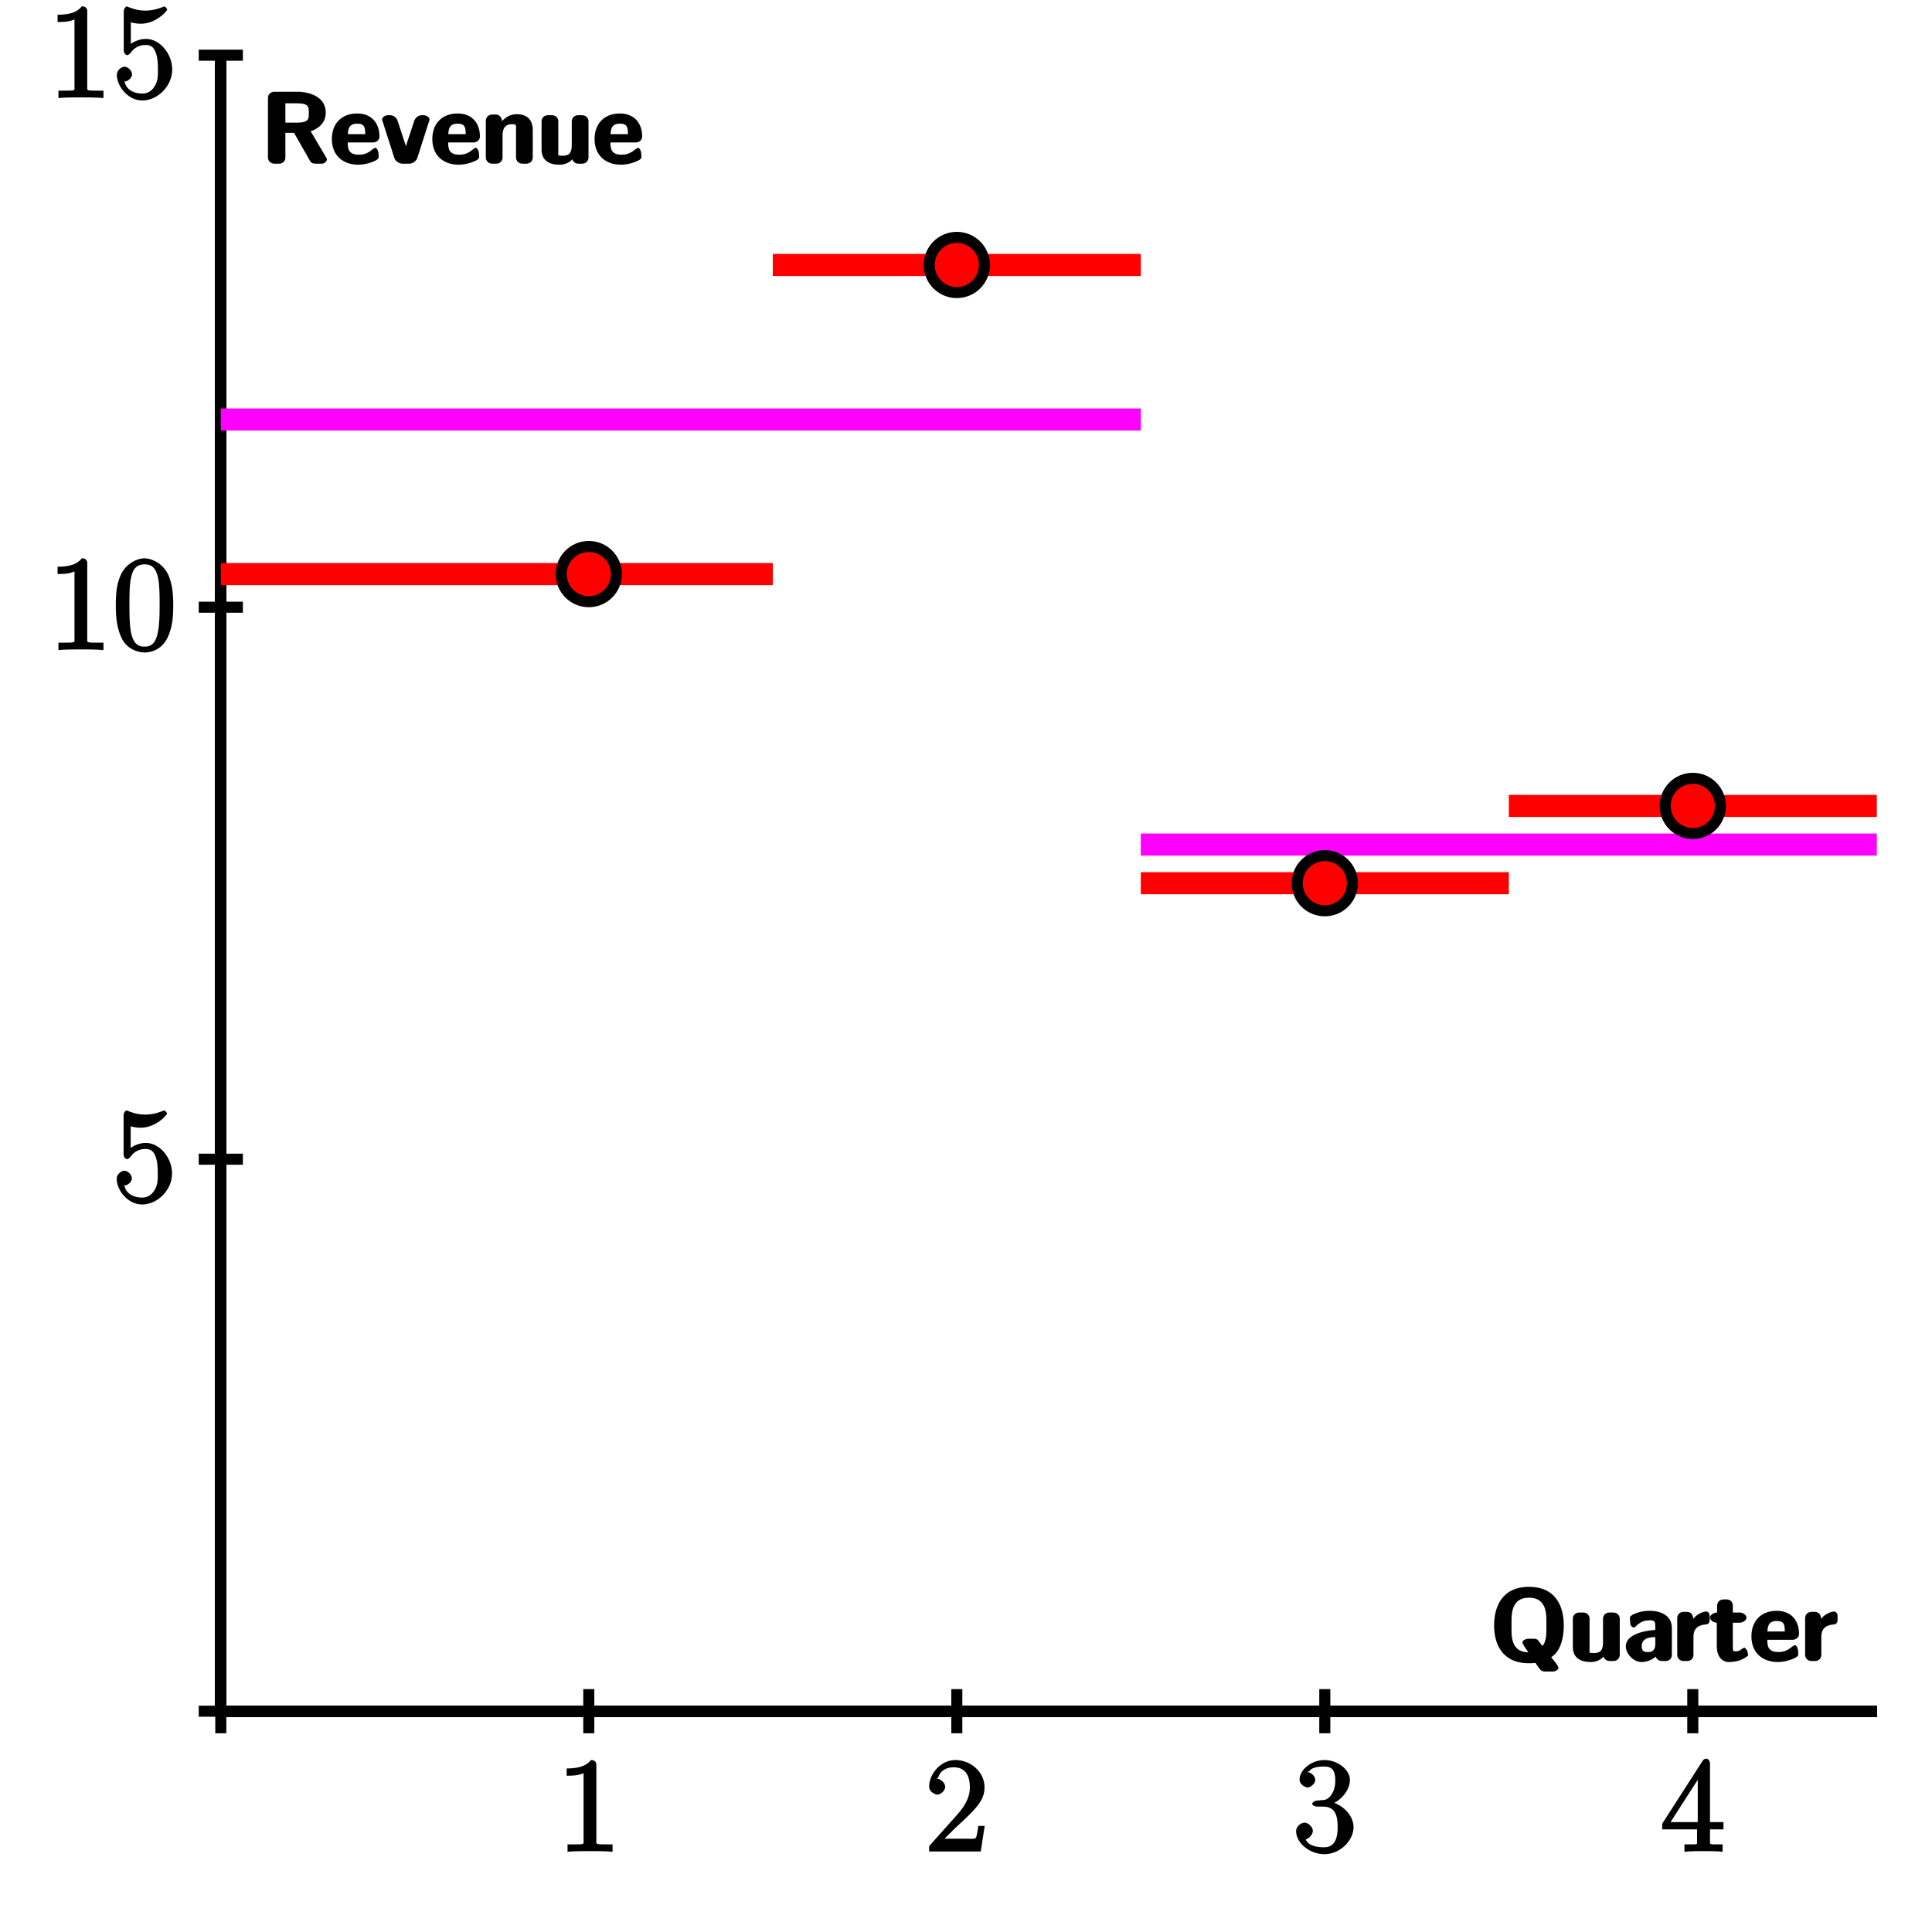 <?xml version="1.0" encoding="UTF-8"?>
<svg xmlns="http://www.w3.org/2000/svg" xmlns:xlink="http://www.w3.org/1999/xlink" width="175pt" height="175pt" viewBox="0 0 175 175" version="1.1">
<defs>
<g>
<symbol overflow="visible" id="glyph0-0">
<path style="stroke:none;" d=""/>
</symbol>
<symbol overflow="visible" id="glyph0-1">
<path style="stroke:none;" d="M 3.609 -7.844 C 3.609 -8.109 3.453 -8.281 3.125 -8.281 C 2.812 -7.906 2.328 -7.516 0.922 -7.516 L 0.922 -6.859 C 1.375 -6.859 1.969 -6.859 2.453 -7.094 L 2.453 -1.062 C 2.453 -0.641 2.594 -0.641 1.531 -0.641 L 1 -0.641 L 1 0.031 C 1.484 -0.031 2.656 -0.031 3.047 -0.031 C 3.438 -0.031 4.594 -0.031 5.078 0.031 L 5.078 -0.641 L 4.547 -0.641 C 3.484 -0.641 3.609 -0.641 3.609 -1.062 Z M 3.609 -7.844 "/>
</symbol>
<symbol overflow="visible" id="glyph0-2">
<path style="stroke:none;" d="M 5.281 -2.312 L 4.875 -2.312 C 4.812 -1.953 4.766 -1.406 4.641 -1.219 C 4.562 -1.109 4 -1.156 3.641 -1.156 L 1.422 -1.156 L 1.531 -0.891 C 1.844 -1.156 2.578 -1.938 2.891 -2.219 C 4.719 -3.906 5.438 -4.625 5.438 -5.812 C 5.438 -7.203 4.188 -8.281 2.797 -8.281 C 1.406 -8.281 0.422 -6.938 0.422 -5.906 C 0.422 -5.297 1.109 -5.141 1.156 -5.141 C 1.406 -5.141 1.875 -5.469 1.875 -5.859 C 1.875 -6.188 1.484 -6.578 1.156 -6.578 C 1.047 -6.578 1.016 -6.578 1.219 -6.641 C 1.375 -7.219 1.859 -7.625 2.641 -7.625 C 3.656 -7.625 4.109 -6.922 4.109 -5.812 C 4.109 -4.797 3.578 -4.016 2.891 -3.25 L 0.422 -0.484 L 0.422 0 L 5.094 0 L 5.453 -2.312 Z M 5.281 -2.312 "/>
</symbol>
<symbol overflow="visible" id="glyph0-3">
<path style="stroke:none;" d="M 2.203 -4.609 C 2 -4.594 1.781 -4.422 1.781 -4.312 C 1.781 -4.203 2.016 -4.062 2.234 -4.062 L 2.781 -4.062 C 3.797 -4.062 4.094 -3.359 4.094 -2.203 C 4.094 -0.641 3.438 -0.375 2.859 -0.375 C 2.281 -0.375 1.453 -0.484 1.188 -1.094 C 1.328 -1.078 1.844 -1.438 1.844 -1.875 C 1.844 -2.219 1.422 -2.609 1.094 -2.609 C 0.797 -2.609 0.328 -2.297 0.328 -1.844 C 0.328 -0.766 1.562 0.25 2.891 0.25 C 4.312 0.25 5.531 -0.984 5.531 -2.203 C 5.531 -3.297 4.484 -4.312 3.344 -4.531 L 3.344 -4.219 C 4.375 -4.531 5.203 -5.547 5.203 -6.484 C 5.203 -7.422 4.062 -8.281 2.906 -8.281 C 1.703 -8.281 0.641 -7.391 0.641 -6.516 C 0.641 -6.031 1.188 -5.797 1.375 -5.797 C 1.625 -5.797 2.062 -6.125 2.062 -6.484 C 2.062 -6.859 1.625 -7.188 1.359 -7.188 C 1.281 -7.188 1.266 -7.188 1.531 -7.266 C 1.781 -7.734 2.812 -7.688 2.875 -7.688 C 3.266 -7.688 3.875 -7.656 3.875 -6.484 C 3.875 -6.25 3.891 -5.688 3.547 -5.172 C 3.188 -4.641 2.891 -4.656 2.562 -4.641 Z M 2.203 -4.609 "/>
</symbol>
<symbol overflow="visible" id="glyph0-4">
<path style="stroke:none;" d="M 4.484 -7.953 C 4.484 -8.188 4.328 -8.406 4.156 -8.406 C 4.062 -8.406 3.906 -8.359 3.812 -8.203 L 0.156 -2.516 L 0.156 -2 L 3.312 -2 L 3.312 -1.062 C 3.312 -0.609 3.453 -0.641 2.578 -0.641 L 2.172 -0.641 L 2.172 0.031 C 2.609 -0.031 3.562 -0.031 3.906 -0.031 C 4.234 -0.031 5.203 -0.031 5.625 0.031 L 5.625 -0.641 L 5.234 -0.641 C 4.375 -0.641 4.484 -0.609 4.484 -1.062 L 4.484 -2 L 5.703 -2 L 5.703 -2.656 L 4.484 -2.656 Z M 3.375 -7.016 L 3.375 -2.656 L 0.906 -2.656 L 3.641 -6.906 Z M 3.375 -7.016 "/>
</symbol>
<symbol overflow="visible" id="glyph0-5">
<path style="stroke:none;" d="M 1.531 -6.875 C 2.047 -6.703 2.469 -6.703 2.609 -6.703 C 3.953 -6.703 4.984 -7.844 4.984 -8 C 4.984 -8.047 4.797 -8.266 4.734 -8.266 C 4.703 -8.266 4.688 -8.266 4.578 -8.219 C 3.906 -7.938 3.328 -7.891 3.016 -7.891 C 2.219 -7.891 1.656 -8.141 1.422 -8.234 C 1.344 -8.266 1.312 -8.266 1.312 -8.266 C 1.219 -8.266 1.047 -8.047 1.047 -7.844 L 1.047 -4.281 C 1.047 -4.062 1.219 -3.859 1.359 -3.859 C 1.422 -3.859 1.531 -3.906 1.656 -4.047 C 1.984 -4.531 2.453 -4.781 3.047 -4.781 C 3.688 -4.781 3.828 -4.344 3.922 -4.141 C 4.125 -3.672 4.141 -3.078 4.141 -2.625 C 4.141 -2.172 4.188 -1.594 3.859 -1.062 C 3.594 -0.625 3.234 -0.375 2.719 -0.375 C 1.922 -0.375 1.297 -0.75 1.141 -1.391 C 0.984 -1.469 1.062 -1.453 1.109 -1.453 C 1.312 -1.453 1.797 -1.719 1.797 -2.125 C 1.797 -2.453 1.422 -2.812 1.109 -2.812 C 0.906 -2.812 0.422 -2.547 0.422 -2.078 C 0.422 -1.062 1.406 0.25 2.734 0.25 C 4.094 0.25 5.438 -1.031 5.438 -2.562 C 5.438 -3.984 4.312 -5.328 3.062 -5.328 C 2.375 -5.328 1.734 -4.984 1.422 -4.641 L 1.688 -4.531 L 1.688 -6.812 Z M 1.531 -6.875 "/>
</symbol>
<symbol overflow="visible" id="glyph0-6">
<path style="stroke:none;" d="M 5.531 -3.984 C 5.531 -4.984 5.469 -5.953 5.047 -6.859 C 4.547 -7.859 3.531 -8.281 2.938 -8.281 C 2.25 -8.281 1.219 -7.781 0.781 -6.781 C 0.438 -6.031 0.328 -5.281 0.328 -3.984 C 0.328 -2.812 0.453 -1.844 0.891 -0.984 C 1.359 -0.078 2.297 0.25 2.922 0.25 C 3.969 0.25 4.688 -0.406 5 -1.062 C 5.516 -2.109 5.531 -3.281 5.531 -3.984 Z M 2.922 -0.281 C 2.547 -0.281 1.922 -0.344 1.688 -1.656 C 1.562 -2.375 1.562 -3.281 1.562 -4.125 C 1.562 -5.109 1.562 -6 1.75 -6.703 C 1.953 -7.516 2.406 -7.734 2.922 -7.734 C 3.391 -7.734 3.906 -7.609 4.141 -6.578 C 4.297 -5.891 4.297 -4.938 4.297 -4.125 C 4.297 -3.328 4.297 -2.406 4.156 -1.688 C 3.938 -0.359 3.344 -0.281 2.922 -0.281 Z M 2.922 -0.281 "/>
</symbol>
<symbol overflow="visible" id="glyph1-0">
<path style="stroke:none;" d=""/>
</symbol>
<symbol overflow="visible" id="glyph1-1">
<path style="stroke:none;" d="M 5.781 0.953 C 5.891 0.953 6.234 0.812 6.234 0.625 C 6.234 0.547 6.172 0.438 6.062 0.266 L 5.578 -0.344 C 6.609 -0.984 6.719 -2.562 6.719 -3.219 C 6.719 -5.016 5.938 -6.719 3.578 -6.719 C 1.078 -6.719 0.406 -4.859 0.406 -3.219 C 0.406 -1.531 1.141 0.203 3.562 0.203 C 3.719 0.203 3.922 0.203 4.156 0.172 C 4.219 0.281 4.328 0.438 4.453 0.609 C 4.641 0.891 4.766 0.953 5.062 0.953 Z M 3.438 -2.016 C 3.312 -2.016 2.969 -1.875 2.969 -1.672 C 2.969 -1.578 3.297 -1.078 3.469 -0.844 C 3.484 -0.797 3.594 -0.688 3.594 -0.656 C 3.594 -0.641 3.594 -0.781 3.562 -0.781 C 1.844 -0.781 1.984 -2.422 1.984 -3.219 C 1.984 -4.016 1.844 -5.734 3.562 -5.734 C 5.297 -5.734 5.141 -4.016 5.141 -3.219 C 5.141 -2.656 5.188 -1.812 4.781 -1.359 L 4.391 -1.875 C 4.297 -1.984 4.172 -2.016 3.984 -2.016 Z M 3.438 -2.016 "/>
</symbol>
<symbol overflow="visible" id="glyph1-2">
<path style="stroke:none;" d="M 4.641 -3.828 C 4.641 -4.109 4.438 -4.391 4.062 -4.391 L 3.703 -4.391 C 3.359 -4.391 3.125 -4.141 3.125 -3.828 L 3.125 -1.688 C 3.125 -1.094 2.969 -0.719 2.328 -0.719 C 1.812 -0.719 1.906 -0.719 1.906 -1.188 L 1.906 -3.828 C 1.906 -4.109 1.703 -4.391 1.328 -4.391 L 0.969 -4.391 C 0.641 -4.391 0.391 -4.156 0.391 -3.828 L 0.391 -1.266 C 0.391 -0.312 1.062 0.094 2 0.094 C 2.234 0.094 2.969 0.062 3.391 -0.703 L 3.156 -0.797 L 3.156 -0.562 C 3.156 -0.281 3.359 0 3.734 0 L 4.062 0 C 4.406 0 4.641 -0.25 4.641 -0.562 Z M 4.641 -3.828 "/>
</symbol>
<symbol overflow="visible" id="glyph1-3">
<path style="stroke:none;" d="M 4.312 -2.984 C 4.312 -4.406 2.812 -4.547 2.359 -4.547 C 1.938 -4.547 1.484 -4.516 0.875 -4.25 C 0.688 -4.172 0.5 -4.016 0.5 -3.922 C 0.5 -3.859 0.562 -3.328 0.562 -3.266 C 0.578 -3.203 0.766 -3.031 0.828 -3.031 C 0.875 -3.031 0.984 -3.094 1.016 -3.109 C 1.406 -3.516 1.766 -3.688 2.328 -3.688 C 2.812 -3.688 2.812 -3.516 2.812 -2.984 L 2.812 -2.812 C 2.641 -2.812 0.141 -2.656 0.141 -1.328 C 0.141 -0.703 0.781 0.094 1.578 0.094 C 1.875 0.094 2.641 -0.031 3.062 -0.641 L 2.828 -0.75 L 2.828 -0.562 C 2.828 -0.281 3.047 0 3.406 0 L 3.75 0 C 4.094 0 4.312 -0.25 4.312 -0.562 Z M 2.812 -1.516 C 2.812 -0.688 2.094 -0.812 2.062 -0.812 C 1.688 -0.812 1.578 -1.016 1.578 -1.344 C 1.578 -2.234 2.703 -2.156 2.812 -2.156 Z M 2.812 -1.516 "/>
</symbol>
<symbol overflow="visible" id="glyph1-4">
<path style="stroke:none;" d="M 1.875 -2.203 C 1.875 -3.062 2.453 -3.281 3.031 -3.312 C 3.188 -3.328 3.344 -3.453 3.344 -3.688 L 3.344 -4.109 C 3.344 -4.297 3.203 -4.484 3.047 -4.484 C 2.797 -4.484 1.984 -4.266 1.625 -3.422 L 1.844 -3.422 L 1.844 -3.875 C 1.844 -4.172 1.641 -4.453 1.266 -4.453 L 0.984 -4.453 C 0.656 -4.453 0.406 -4.219 0.406 -3.875 L 0.406 -0.562 C 0.406 -0.25 0.641 0 0.984 0 L 1.312 0 C 1.656 0 1.875 -0.25 1.875 -0.562 Z M 1.875 -2.203 "/>
</symbol>
<symbol overflow="visible" id="glyph1-5">
<path style="stroke:none;" d="M 1.969 -3.469 L 2.766 -3.469 C 2.875 -3.469 3.328 -3.609 3.328 -3.938 C 3.328 -4.25 2.875 -4.391 2.766 -4.391 L 2.094 -4.391 L 2.094 -5 C 2.094 -5.297 1.906 -5.578 1.531 -5.578 L 1.25 -5.578 C 0.922 -5.578 0.672 -5.344 0.672 -5 L 0.672 -4.391 L 0.609 -4.391 C 0.516 -4.391 0.031 -4.25 0.031 -3.938 C 0.031 -3.609 0.5 -3.469 0.609 -3.469 L 0.641 -3.469 L 0.641 -1.328 C 0.641 -0.422 1.109 0.094 1.734 0.094 C 1.812 0.094 2.219 0.094 2.688 -0.047 C 2.828 -0.094 3.484 -0.391 3.484 -0.562 C 3.484 -0.578 3.469 -0.641 3.422 -0.844 C 3.375 -1.016 3.219 -1.203 3.141 -1.203 C 3.094 -1.203 2.984 -1.156 2.938 -1.109 C 2.828 -1.031 2.688 -0.875 2.312 -0.875 C 2.094 -0.875 2.094 -0.891 2.094 -1.484 L 2.094 -3.469 Z M 1.969 -3.469 "/>
</symbol>
<symbol overflow="visible" id="glyph1-6">
<path style="stroke:none;" d="M 3.875 -1.922 C 4.094 -1.922 4.453 -2.062 4.453 -2.469 C 4.453 -3.641 3.766 -4.547 2.438 -4.547 C 0.984 -4.547 0.141 -3.594 0.141 -2.234 C 0.141 -0.75 1.141 0.094 2.547 0.094 C 2.891 0.094 3.484 0.016 4.094 -0.281 C 4.281 -0.375 4.391 -0.5 4.391 -0.609 C 4.391 -0.672 4.359 -0.938 4.359 -1.016 C 4.312 -1.281 4.172 -1.438 4.094 -1.438 C 4.062 -1.438 3.938 -1.391 3.844 -1.312 C 3.312 -0.844 2.875 -0.812 2.578 -0.812 C 1.562 -0.812 1.594 -1.484 1.578 -1.922 Z M 1.578 -2.531 C 1.609 -3.094 1.641 -3.625 2.438 -3.625 C 3.156 -3.625 3.141 -3.234 3.172 -2.672 L 1.578 -2.672 Z M 1.578 -2.531 "/>
</symbol>
<symbol overflow="visible" id="glyph1-7">
<path style="stroke:none;" d="M 4.344 -2.875 C 4.906 -3.016 5.906 -3.484 5.906 -4.609 C 5.906 -6.375 3.812 -6.516 3.406 -6.516 L 1.25 -6.516 C 0.922 -6.516 0.672 -6.281 0.672 -5.953 L 0.672 -0.562 C 0.672 -0.25 0.922 0 1.25 0 L 1.688 0 C 2.031 0 2.25 -0.25 2.25 -0.562 L 2.25 -2.797 L 3.031 -2.797 L 4.484 -0.25 C 4.609 -0.031 4.812 0 5.016 0 L 5.547 0 C 5.719 0 6.016 -0.141 6.016 -0.438 L 4.547 -2.922 Z M 2.25 -3.578 L 2.25 -5.469 L 3.281 -5.469 C 4.328 -5.469 4.375 -5.188 4.375 -4.594 C 4.375 -4.062 4.391 -3.719 3.281 -3.719 L 2.25 -3.719 Z M 2.25 -3.578 "/>
</symbol>
<symbol overflow="visible" id="glyph1-8">
<path style="stroke:none;" d="M 4.344 -3.828 C 4.391 -3.953 4.391 -3.984 4.391 -4 C 4.391 -4.25 4.031 -4.391 3.891 -4.391 L 3.703 -4.391 C 3.328 -4.391 3.094 -4.125 3 -3.875 L 2.109 -1.156 L 2.391 -1.156 L 1.5 -3.875 C 1.438 -4.062 1.234 -4.391 0.812 -4.391 L 0.594 -4.391 C 0.453 -4.391 0.094 -4.25 0.094 -4 C 0.094 -3.984 0.094 -3.953 0.141 -3.828 L 1.203 -0.516 C 1.328 -0.141 1.75 0 1.922 0 L 2.578 0 C 2.734 0 3.156 -0.141 3.281 -0.516 Z M 4.344 -3.828 "/>
</symbol>
<symbol overflow="visible" id="glyph1-9">
<path style="stroke:none;" d="M 4.641 -3.062 C 4.641 -3.984 4.109 -4.484 3.188 -4.484 C 2.234 -4.484 1.688 -3.672 1.641 -3.562 L 1.844 -3.562 L 1.844 -3.875 C 1.844 -4.172 1.641 -4.453 1.281 -4.453 L 0.969 -4.453 C 0.641 -4.453 0.391 -4.219 0.391 -3.875 L 0.391 -0.562 C 0.391 -0.25 0.641 0 0.969 0 L 1.328 0 C 1.672 0 1.906 -0.25 1.906 -0.562 L 1.906 -2.562 C 1.906 -3.344 2.281 -3.578 2.75 -3.578 C 3.188 -3.578 3.125 -3.5 3.125 -3.047 L 3.125 -0.562 C 3.125 -0.281 3.344 0 3.703 0 L 4.062 0 C 4.406 0 4.641 -0.25 4.641 -0.562 Z M 4.641 -3.062 "/>
</symbol>
</g>
</defs>
<g id="surface1">
<path style="fill:none;stroke-width:10;stroke-linecap:butt;stroke-linejoin:miter;stroke:rgb(0%,0%,0%);stroke-opacity:1;stroke-miterlimit:10;" d="M 200 200 L 1700 200 M 200 200 L 200 1700 " transform="matrix(0.1,0,0,-0.1,0,175)"/>
<path style="fill:none;stroke-width:10;stroke-linecap:butt;stroke-linejoin:miter;stroke:rgb(0%,0%,0%);stroke-opacity:1;stroke-miterlimit:10;" d="M 200 200 L 1700 200 M 200 200 L 200 1700 M 200 180 L 200 220 " transform="matrix(0.1,0,0,-0.1,0,175)"/>
<path style="fill:none;stroke-width:10;stroke-linecap:butt;stroke-linejoin:miter;stroke:rgb(0%,0%,0%);stroke-opacity:1;stroke-miterlimit:10;" d="M 200 200 L 1700 200 M 200 200 L 200 1700 M 533.32 180 L 533.32 220 " transform="matrix(0.1,0,0,-0.1,0,175)"/>
<path style="fill:none;stroke-width:10;stroke-linecap:butt;stroke-linejoin:miter;stroke:rgb(0%,0%,0%);stroke-opacity:1;stroke-miterlimit:10;" d="M 200 200 L 1700 200 M 200 200 L 200 1700 M 866.68 180 L 866.68 220 " transform="matrix(0.1,0,0,-0.1,0,175)"/>
<path style="fill:none;stroke-width:10;stroke-linecap:butt;stroke-linejoin:miter;stroke:rgb(0%,0%,0%);stroke-opacity:1;stroke-miterlimit:10;" d="M 200 200 L 1700 200 M 200 200 L 200 1700 M 1200 180 L 1200 220 " transform="matrix(0.1,0,0,-0.1,0,175)"/>
<path style="fill:none;stroke-width:10;stroke-linecap:butt;stroke-linejoin:miter;stroke:rgb(0%,0%,0%);stroke-opacity:1;stroke-miterlimit:10;" d="M 200 200 L 1700 200 M 200 200 L 200 1700 M 1533.32 180 L 1533.32 220 " transform="matrix(0.1,0,0,-0.1,0,175)"/>
<path style="fill:none;stroke-width:10;stroke-linecap:butt;stroke-linejoin:miter;stroke:rgb(0%,0%,0%);stroke-opacity:1;stroke-miterlimit:10;" d="M 200 200 L 1700 200 M 200 200 L 200 1700 M 180 200 L 220 200 " transform="matrix(0.1,0,0,-0.1,0,175)"/>
<path style="fill:none;stroke-width:10;stroke-linecap:butt;stroke-linejoin:miter;stroke:rgb(0%,0%,0%);stroke-opacity:1;stroke-miterlimit:10;" d="M 200 200 L 1700 200 M 200 200 L 200 1700 M 180 700 L 220 700 " transform="matrix(0.1,0,0,-0.1,0,175)"/>
<path style="fill:none;stroke-width:10;stroke-linecap:butt;stroke-linejoin:miter;stroke:rgb(0%,0%,0%);stroke-opacity:1;stroke-miterlimit:10;" d="M 200 200 L 1700 200 M 200 200 L 200 1700 M 180 1200 L 220 1200 " transform="matrix(0.1,0,0,-0.1,0,175)"/>
<path style="fill:none;stroke-width:10;stroke-linecap:butt;stroke-linejoin:miter;stroke:rgb(0%,0%,0%);stroke-opacity:1;stroke-miterlimit:10;" d="M 200 200 L 1700 200 M 200 200 L 200 1700 M 180 1700 L 220 1700 " transform="matrix(0.1,0,0,-0.1,0,175)"/>
<g style="fill:rgb(0%,0%,0%);fill-opacity:1;">
  <use xlink:href="#glyph0-1" x="50.407" y="167.704"/>
</g>
<g style="fill:rgb(0%,0%,0%);fill-opacity:1;">
  <use xlink:href="#glyph0-2" x="83.74" y="167.704"/>
</g>
<g style="fill:rgb(0%,0%,0%);fill-opacity:1;">
  <use xlink:href="#glyph0-3" x="117.073" y="167.704"/>
</g>
<g style="fill:rgb(0%,0%,0%);fill-opacity:1;">
  <use xlink:href="#glyph0-4" x="150.407" y="167.704"/>
</g>
<g style="fill:rgb(0%,0%,0%);fill-opacity:1;">
  <use xlink:href="#glyph0-5" x="10.147" y="108.852"/>
</g>
<g style="fill:rgb(0%,0%,0%);fill-opacity:1;">
  <use xlink:href="#glyph0-1" x="4.294" y="58.852"/>
  <use xlink:href="#glyph0-6" x="10.162" y="58.852"/>
</g>
<g style="fill:rgb(0%,0%,0%);fill-opacity:1;">
  <use xlink:href="#glyph0-1" x="4.294" y="8.852"/>
  <use xlink:href="#glyph0-5" x="10.162" y="8.852"/>
</g>
<path style="fill:none;stroke-width:20;stroke-linecap:butt;stroke-linejoin:miter;stroke:rgb(100%,0%,100%);stroke-opacity:1;stroke-miterlimit:10;" d="M 200 1370 L 1033.32 1370 " transform="matrix(0.1,0,0,-0.1,0,175)"/>
<path style="fill:none;stroke-width:20;stroke-linecap:butt;stroke-linejoin:miter;stroke:rgb(100%,0%,100%);stroke-opacity:1;stroke-miterlimit:10;" d="M 1033.32 985 L 1700 985 " transform="matrix(0.1,0,0,-0.1,0,175)"/>
<path style="fill:none;stroke-width:20;stroke-linecap:butt;stroke-linejoin:miter;stroke:rgb(100%,0%,0%);stroke-opacity:1;stroke-miterlimit:10;" d="M 200 1230 L 700 1230 " transform="matrix(0.1,0,0,-0.1,0,175)"/>
<path style="fill:none;stroke-width:20;stroke-linecap:butt;stroke-linejoin:miter;stroke:rgb(100%,0%,0%);stroke-opacity:1;stroke-miterlimit:10;" d="M 700 1510 L 1033.32 1510 " transform="matrix(0.1,0,0,-0.1,0,175)"/>
<path style="fill:none;stroke-width:20;stroke-linecap:butt;stroke-linejoin:miter;stroke:rgb(100%,0%,0%);stroke-opacity:1;stroke-miterlimit:10;" d="M 1033.32 950 L 1366.68 950 " transform="matrix(0.1,0,0,-0.1,0,175)"/>
<path style="fill:none;stroke-width:20;stroke-linecap:butt;stroke-linejoin:miter;stroke:rgb(100%,0%,0%);stroke-opacity:1;stroke-miterlimit:10;" d="M 1366.68 1020 L 1700 1020 " transform="matrix(0.1,0,0,-0.1,0,175)"/>
<path style=" stroke:none;fill-rule:nonzero;fill:rgb(100%,0%,0%);fill-opacity:1;" d="M 55.832 52 C 55.832 50.617 54.715 49.5 53.332 49.5 C 51.953 49.5 50.832 50.617 50.832 52 C 50.832 53.383 51.953 54.5 53.332 54.5 C 54.715 54.5 55.832 53.383 55.832 52 "/>
<path style="fill:none;stroke-width:10;stroke-linecap:butt;stroke-linejoin:miter;stroke:rgb(0%,0%,0%);stroke-opacity:1;stroke-miterlimit:10;" d="M 558.32 1230 C 558.32 1243.828 547.148 1255 533.32 1255 C 519.531 1255 508.32 1243.828 508.32 1230 C 508.32 1216.172 519.531 1205 533.32 1205 C 547.148 1205 558.32 1216.172 558.32 1230 Z M 558.32 1230 " transform="matrix(0.1,0,0,-0.1,0,175)"/>
<path style=" stroke:none;fill-rule:nonzero;fill:rgb(100%,0%,0%);fill-opacity:1;" d="M 89.168 24 C 89.168 22.617 88.047 21.5 86.668 21.5 C 85.285 21.5 84.168 22.617 84.168 24 C 84.168 25.383 85.285 26.5 86.668 26.5 C 88.047 26.5 89.168 25.383 89.168 24 "/>
<path style="fill:none;stroke-width:10;stroke-linecap:butt;stroke-linejoin:miter;stroke:rgb(0%,0%,0%);stroke-opacity:1;stroke-miterlimit:10;" d="M 891.68 1510 C 891.68 1523.828 880.469 1535 866.68 1535 C 852.852 1535 841.68 1523.828 841.68 1510 C 841.68 1496.172 852.852 1485 866.68 1485 C 880.469 1485 891.68 1496.172 891.68 1510 Z M 891.68 1510 " transform="matrix(0.1,0,0,-0.1,0,175)"/>
<path style=" stroke:none;fill-rule:nonzero;fill:rgb(100%,0%,0%);fill-opacity:1;" d="M 122.5 80 C 122.5 78.617 121.383 77.5 120 77.5 C 118.617 77.5 117.5 78.617 117.5 80 C 117.5 81.383 118.617 82.5 120 82.5 C 121.383 82.5 122.5 81.383 122.5 80 "/>
<path style="fill:none;stroke-width:10;stroke-linecap:butt;stroke-linejoin:miter;stroke:rgb(0%,0%,0%);stroke-opacity:1;stroke-miterlimit:10;" d="M 1225 950 C 1225 963.828 1213.828 975 1200 975 C 1186.172 975 1175 963.828 1175 950 C 1175 936.172 1186.172 925 1200 925 C 1213.828 925 1225 936.172 1225 950 Z M 1225 950 " transform="matrix(0.1,0,0,-0.1,0,175)"/>
<path style=" stroke:none;fill-rule:nonzero;fill:rgb(100%,0%,0%);fill-opacity:1;" d="M 155.832 73 C 155.832 71.617 154.715 70.5 153.332 70.5 C 151.953 70.5 150.832 71.617 150.832 73 C 150.832 74.383 151.953 75.5 153.332 75.5 C 154.715 75.5 155.832 74.383 155.832 73 "/>
<path style="fill:none;stroke-width:10;stroke-linecap:butt;stroke-linejoin:miter;stroke:rgb(0%,0%,0%);stroke-opacity:1;stroke-miterlimit:10;" d="M 1558.32 1020 C 1558.32 1033.828 1547.148 1045 1533.32 1045 C 1519.531 1045 1508.32 1033.828 1508.32 1020 C 1508.32 1006.172 1519.531 995 1533.32 995 C 1547.148 995 1558.32 1006.172 1558.32 1020 Z M 1558.32 1020 " transform="matrix(0.1,0,0,-0.1,0,175)"/>
<g style="fill:rgb(0%,0%,0%);fill-opacity:1;">
  <use xlink:href="#glyph1-1" x="134.93" y="150.453"/>
  <use xlink:href="#glyph1-2" x="142.076" y="150.453"/>
  <use xlink:href="#glyph1-3" x="147.125" y="150.453"/>
</g>
<g style="fill:rgb(0%,0%,0%);fill-opacity:1;">
  <use xlink:href="#glyph1-4" x="151.518" y="150.453"/>
  <use xlink:href="#glyph1-5" x="154.866" y="150.453"/>
  <use xlink:href="#glyph1-6" x="158.502" y="150.453"/>
  <use xlink:href="#glyph1-4" x="163.101" y="150.453"/>
</g>
<g style="fill:rgb(0%,0%,0%);fill-opacity:1;">
  <use xlink:href="#glyph1-7" x="23.6" y="14.826"/>
  <use xlink:href="#glyph1-6" x="29.918" y="14.826"/>
  <use xlink:href="#glyph1-8" x="34.517" y="14.826"/>
  <use xlink:href="#glyph1-6" x="39.017" y="14.826"/>
  <use xlink:href="#glyph1-9" x="43.616" y="14.826"/>
  <use xlink:href="#glyph1-2" x="48.665" y="14.826"/>
  <use xlink:href="#glyph1-6" x="53.714" y="14.826"/>
</g>
</g>
</svg>
